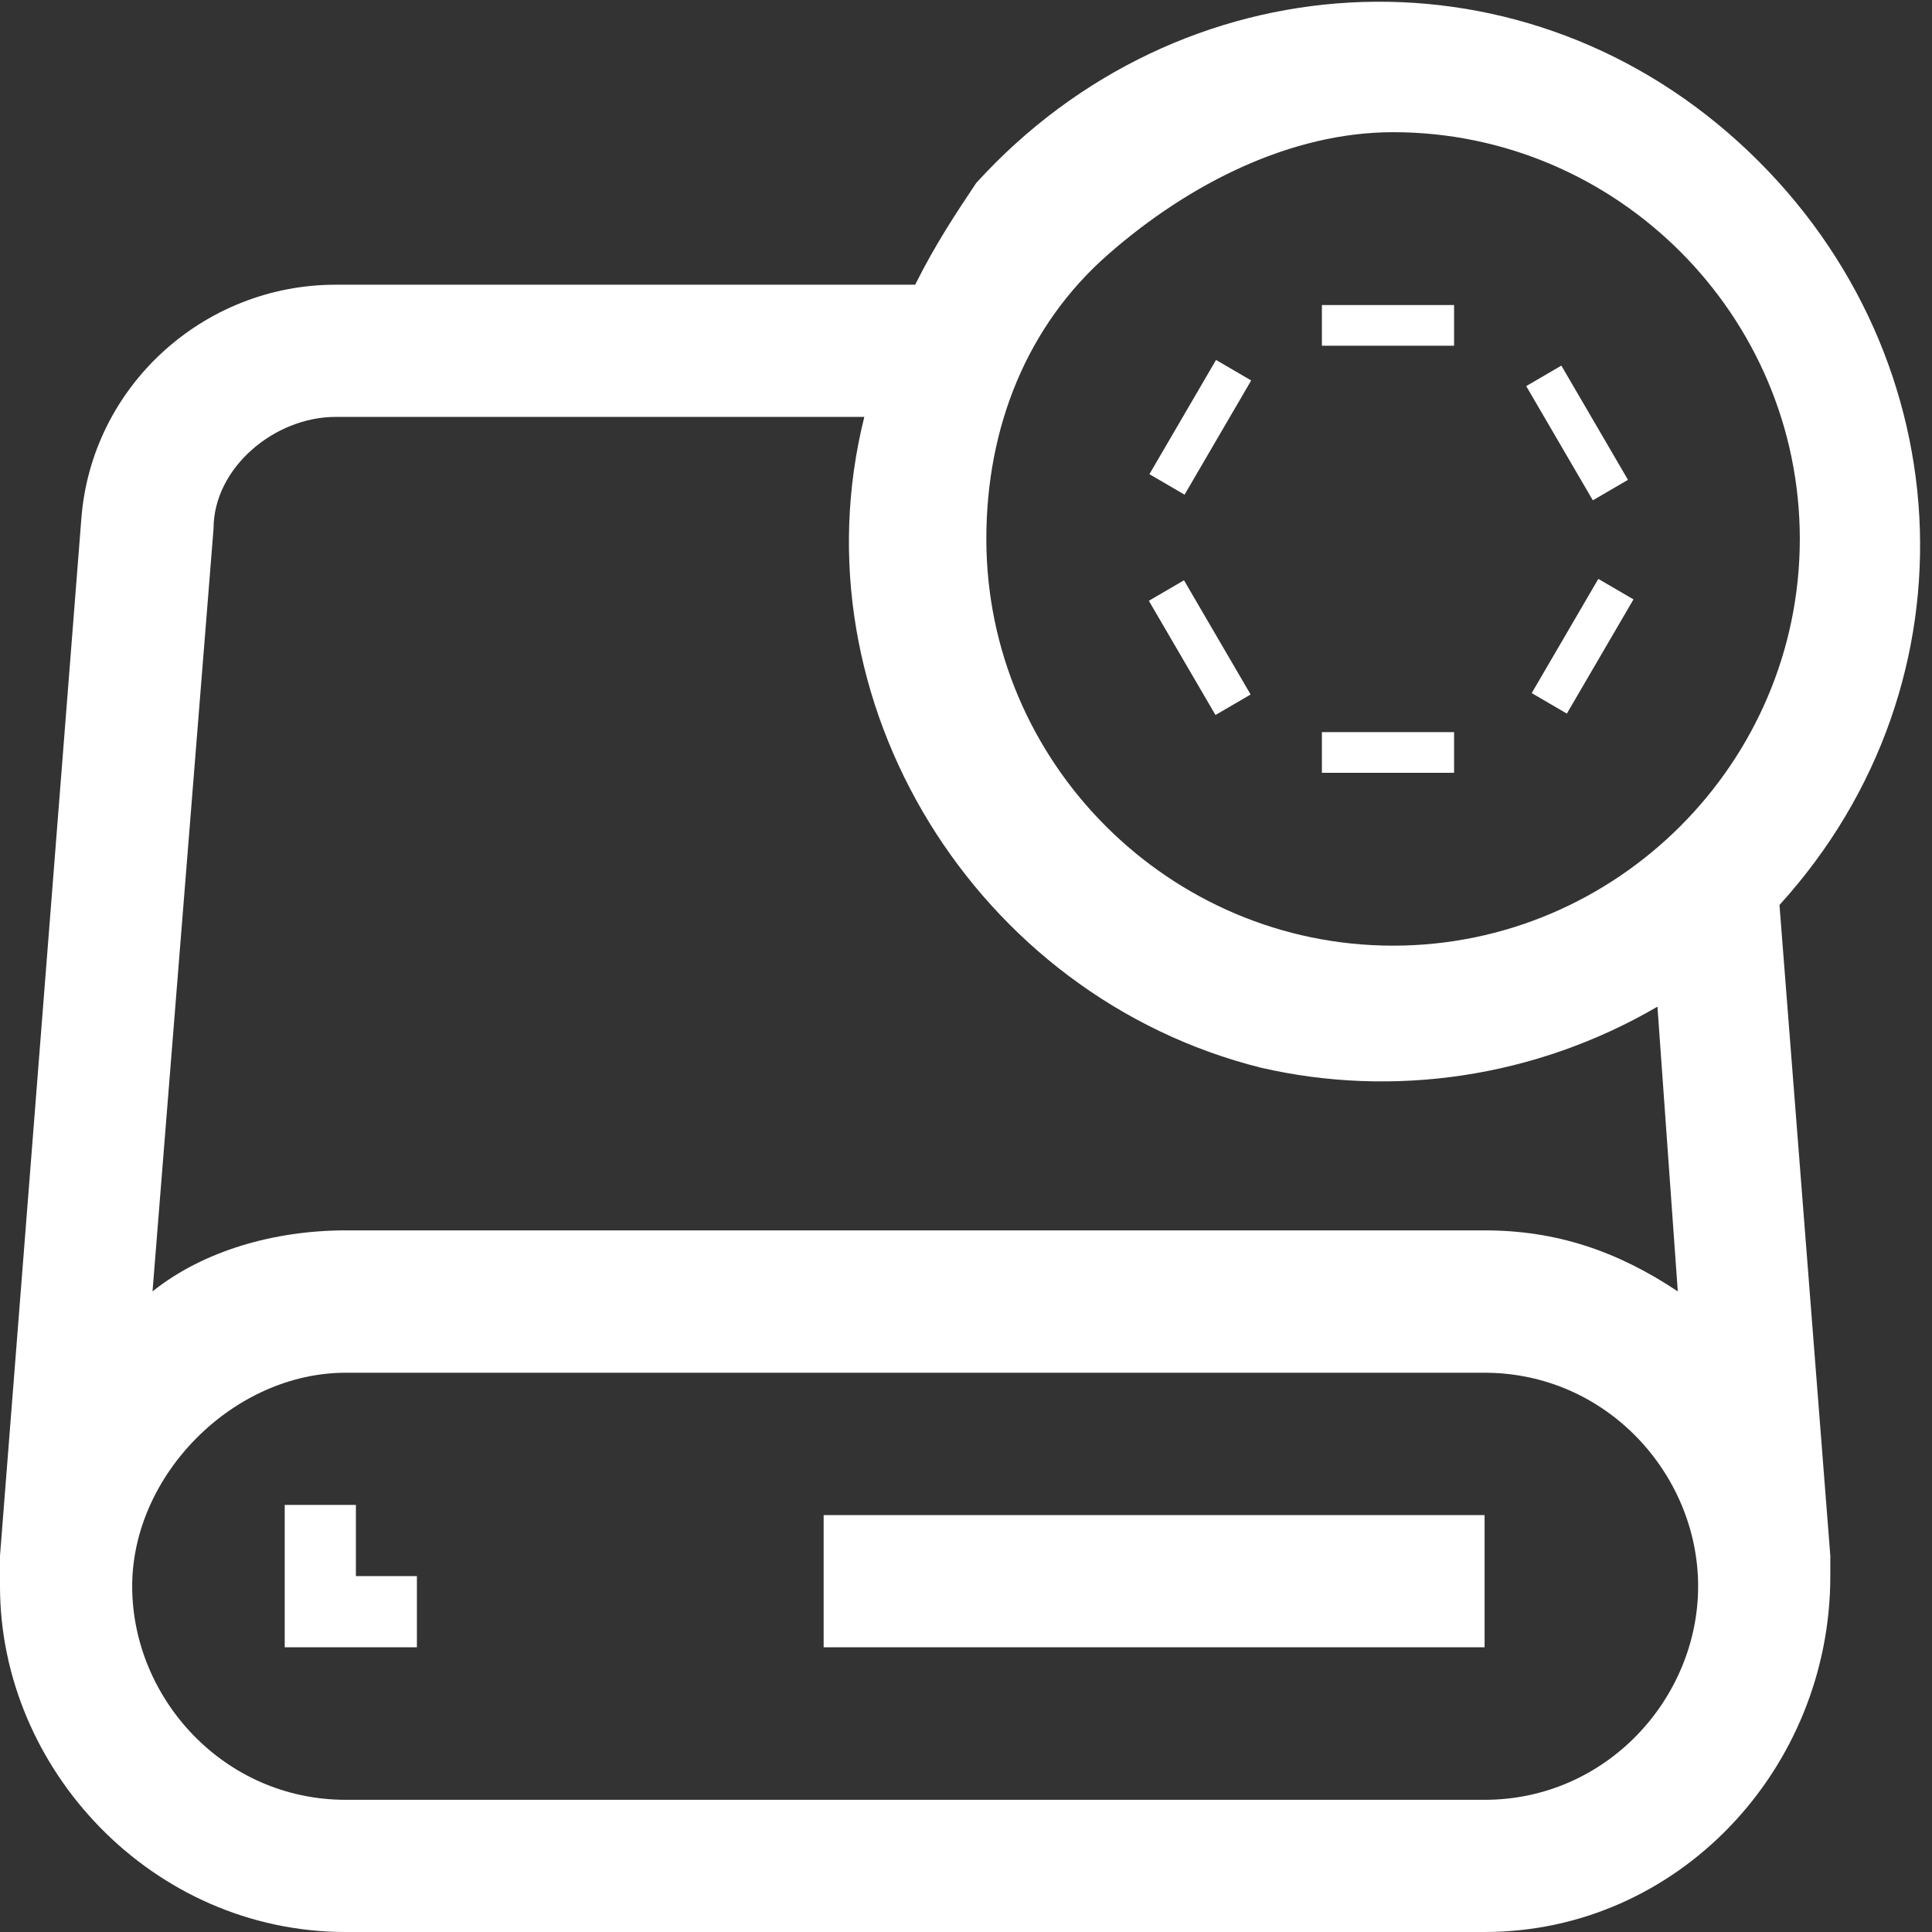 <?xml version="1.0" encoding="utf-8"?>
<!-- Generator: Adobe Illustrator 21.0.0, SVG Export Plug-In . SVG Version: 6.00 Build 0)  -->
<svg version="1.1" id="Layer_1" xmlns="http://www.w3.org/2000/svg" xmlns:xlink="http://www.w3.org/1999/xlink" x="0px" y="0px"
	 viewBox="0 0 19 19" style="enable-background:new 0 0 19 19;" xml:space="preserve">
<rect x="0" y="0" width="19" height="19" fill="#333333" stroke="none"/>
<style type="text/css">
	.st0{fill:#FFFFFF;}
</style>
<title>cloud_overview_snapshot</title>
<g id="_x36_4cdea9b-4679-4bb2-87e8-8652507f28b0">
	<g id="_x32_d1fdc5b-5e1b-4d92-8a56-9e2f1638d2bc">
		<path class="st0" d="M18,15.3l-0.5-6.4c2-2.2,1.8-5.5-0.4-7.5s-5.5-1.8-7.5,0.4C9.4,2.1,9.2,2.4,9,2.8H3.3c-1.3,0-2.4,1-2.5,2.3
			L0,15.3l0,0c0,0.1,0,0.2,0,0.3C0,17.4,1.5,19,3.4,19c0,0,0,0,0,0h11.2c1.9,0,3.4-1.6,3.4-3.5C18,15.4,18,15.4,18,15.3L18,15.3z
			 M10.9,2.5c0.8-0.7,1.8-1.2,2.8-1.2l0,0c2.2,0,4,1.8,4,4s-1.8,4-4,4c-2.2,0-4-1.8-4-4C9.7,4.2,10.1,3.2,10.9,2.5z M2.1,5.2
			c0-0.6,0.6-1.1,1.2-1.1h5.2c-0.7,2.8,1.1,5.7,3.9,6.4c1.3,0.3,2.7,0.1,3.9-0.6l0.2,2.8c-0.6-0.4-1.2-0.6-1.9-0.6H3.4
			c-0.7,0-1.4,0.2-1.9,0.6L2.1,5.2z M14.6,17.7H3.4c-1.2,0-2.1-1-2.1-2.1s1-2.1,2.1-2.1h11.2c1.2,0,2.1,1,2.1,2.1
			S15.8,17.7,14.6,17.7z"/>
		<rect x="8.1" y="14.9" class="st0" width="6.5" height="1.3"/>
		<polygon class="st0" points="3.5,15.5 3.5,14.9 3.5,14.8 3.4,14.8 2.8,14.8 2.8,15.6 2.8,16.2 3.5,16.2 4.1,16.2 4.1,15.5 
			4.1,15.5 		"/>
		<rect x="13" y="7.2" class="st0" width="1.3" height="0.4"/>
		<rect x="13" y="3" class="st0" width="1.3" height="0.4"/>
		<rect x="11.6" y="5.7" transform="matrix(0.864 -0.504 0.504 0.864 -1.597 6.83)" class="st0" width="0.4" height="1.3"/>
		
			<rect x="15.3" y="3.6" transform="matrix(0.864 -0.504 0.504 0.864 -2.427511e-02 8.398)" class="st0" width="0.4" height="1.3"/>
		<rect x="11.2" y="4" transform="matrix(0.504 -0.864 0.864 0.504 2.203 12.324)" class="st0" width="1.3" height="0.4"/>
		<rect x="14.9" y="6.2" transform="matrix(0.504 -0.864 0.864 0.504 2.197 16.565)" class="st0" width="1.3" height="0.4"/>
	</g>
</g>
</svg>
